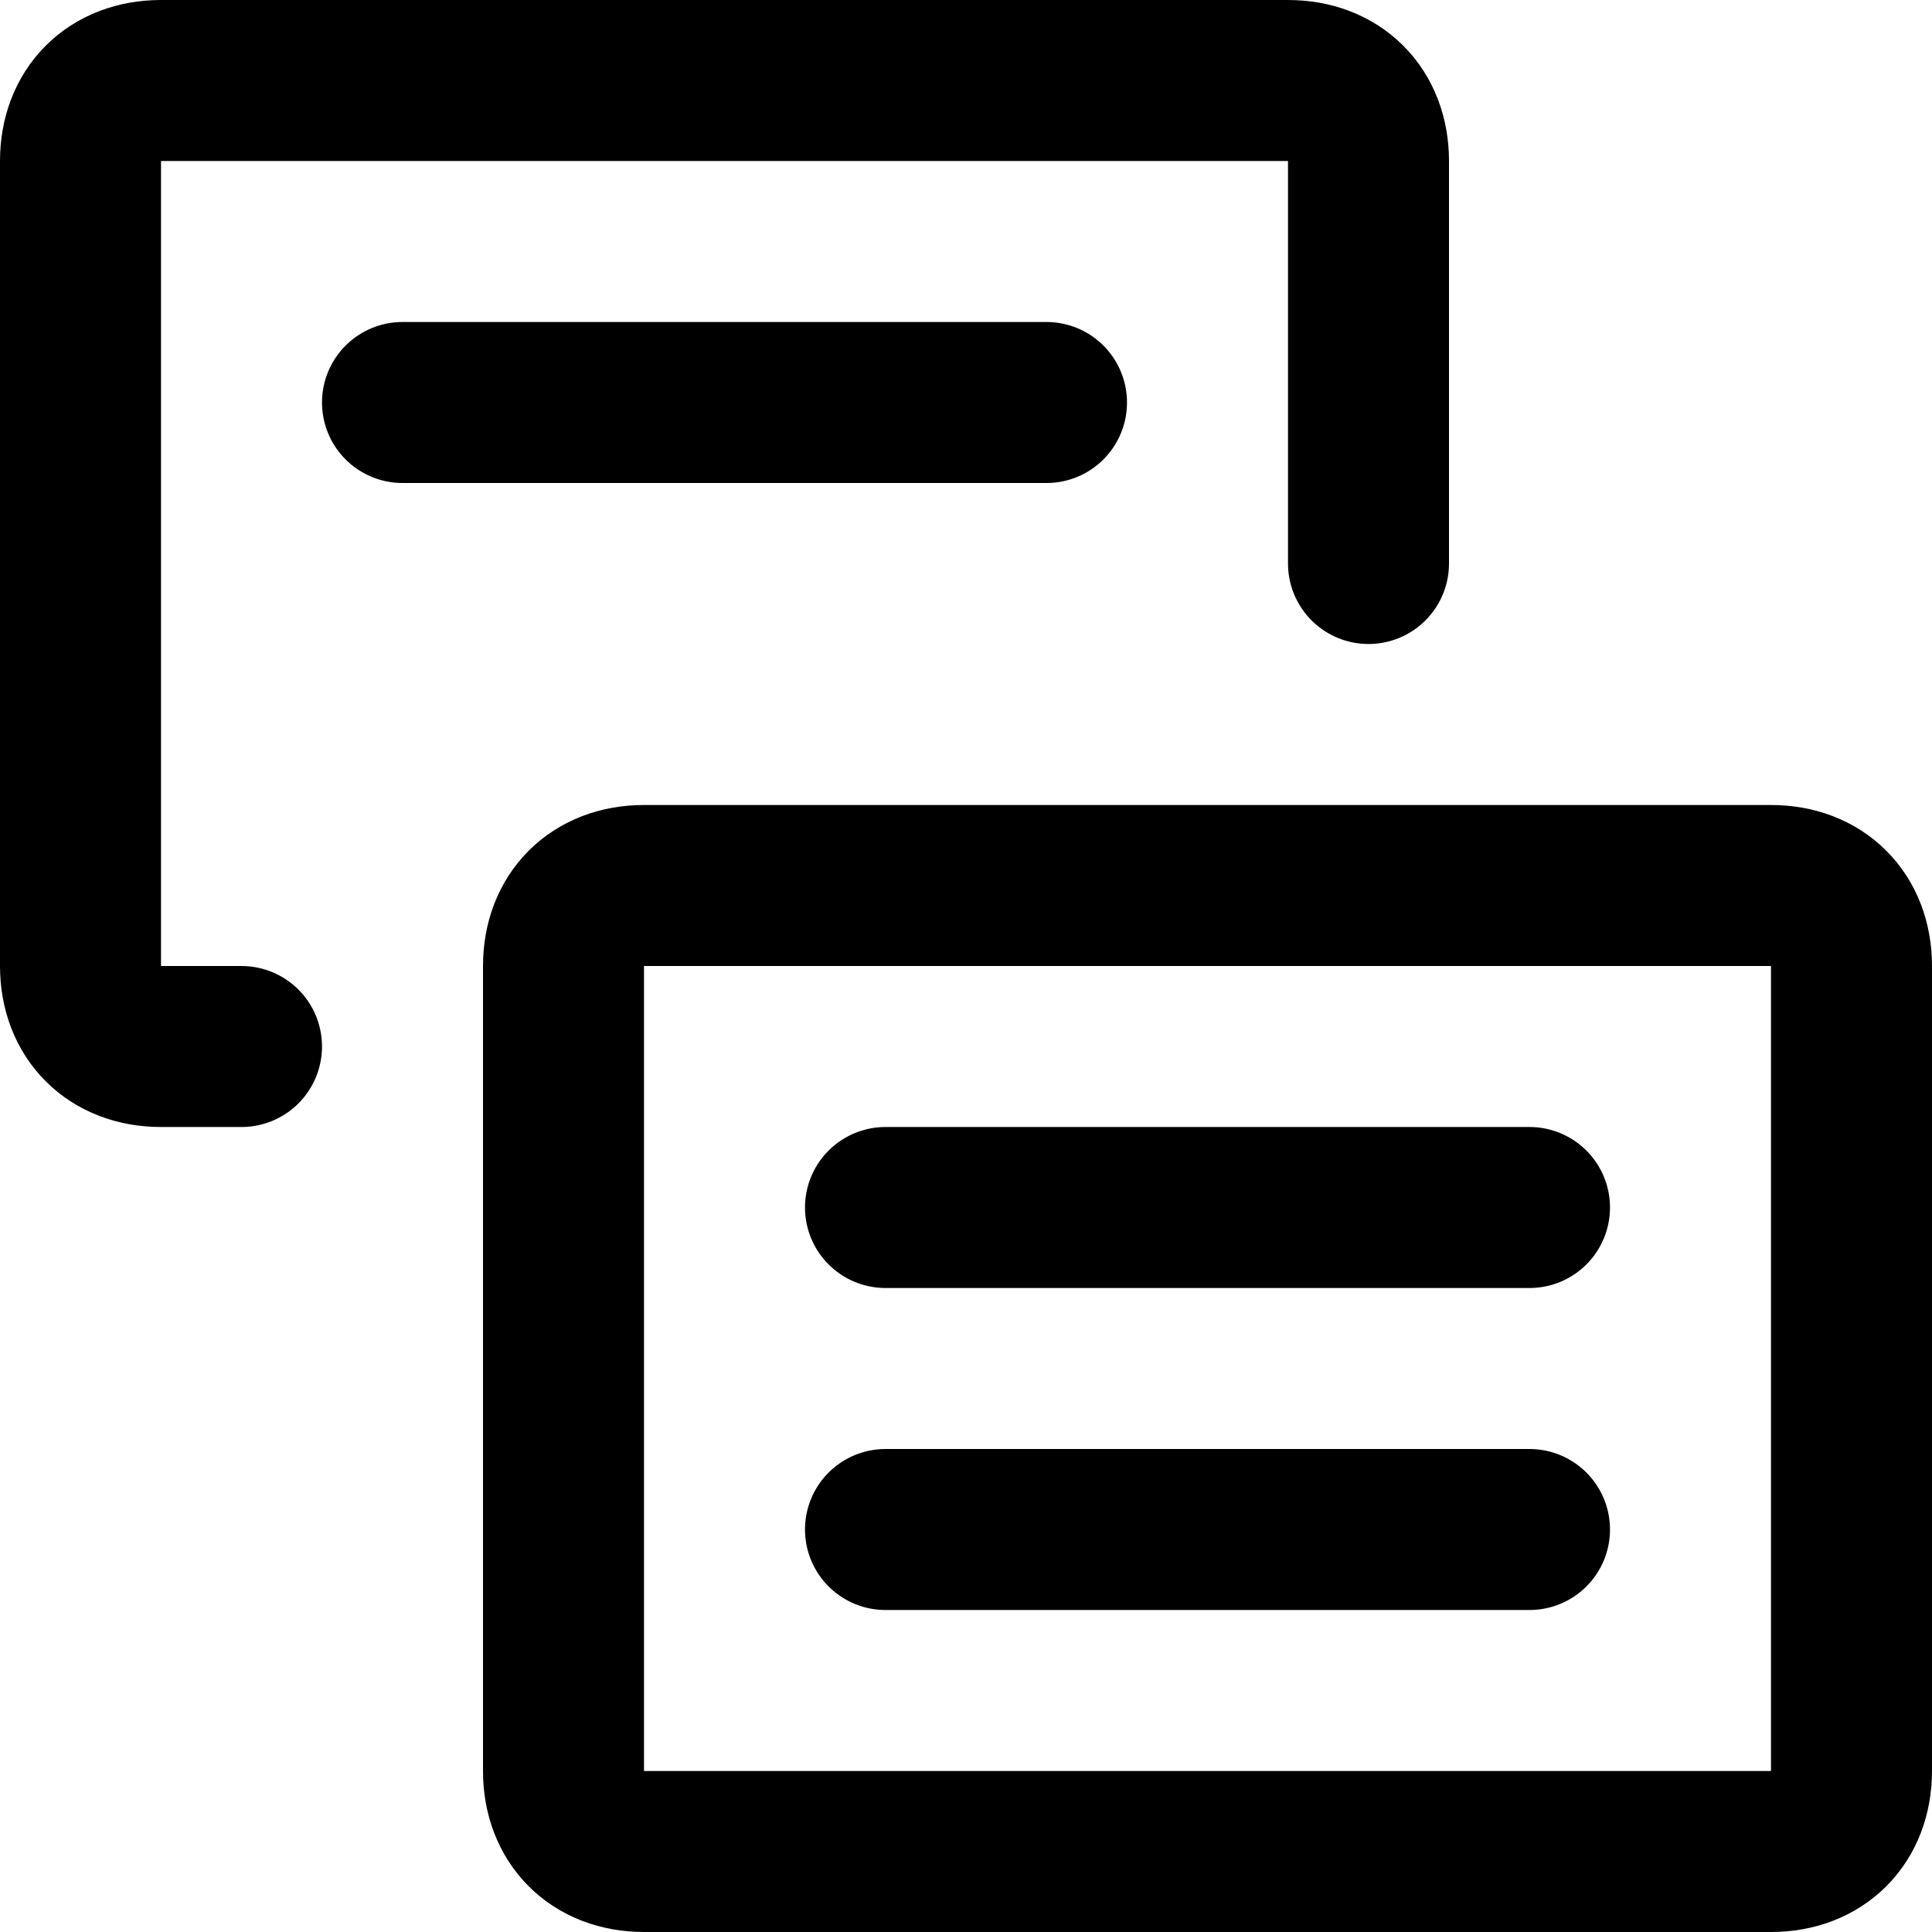 <svg xmlns="http://www.w3.org/2000/svg" width="3em" height="3em" viewBox="0 0 12 12"><path fill="none" stroke="currentColor" stroke-linecap="round" d="M1.5 6.5H1C.7 6.5.5 6.3.5 6V1C.5.7.7.5 1 .5h7c.3 0 .5.2.5.5v2.5m-6-1h4m-1 5h4m-4 2h4M4 5.5h7c.3 0 .5.2.5.5v5c0 .3-.2.5-.5.5H4c-.3 0-.5-.2-.5-.5V6c0-.3.2-.5.5-.5z"/></svg>